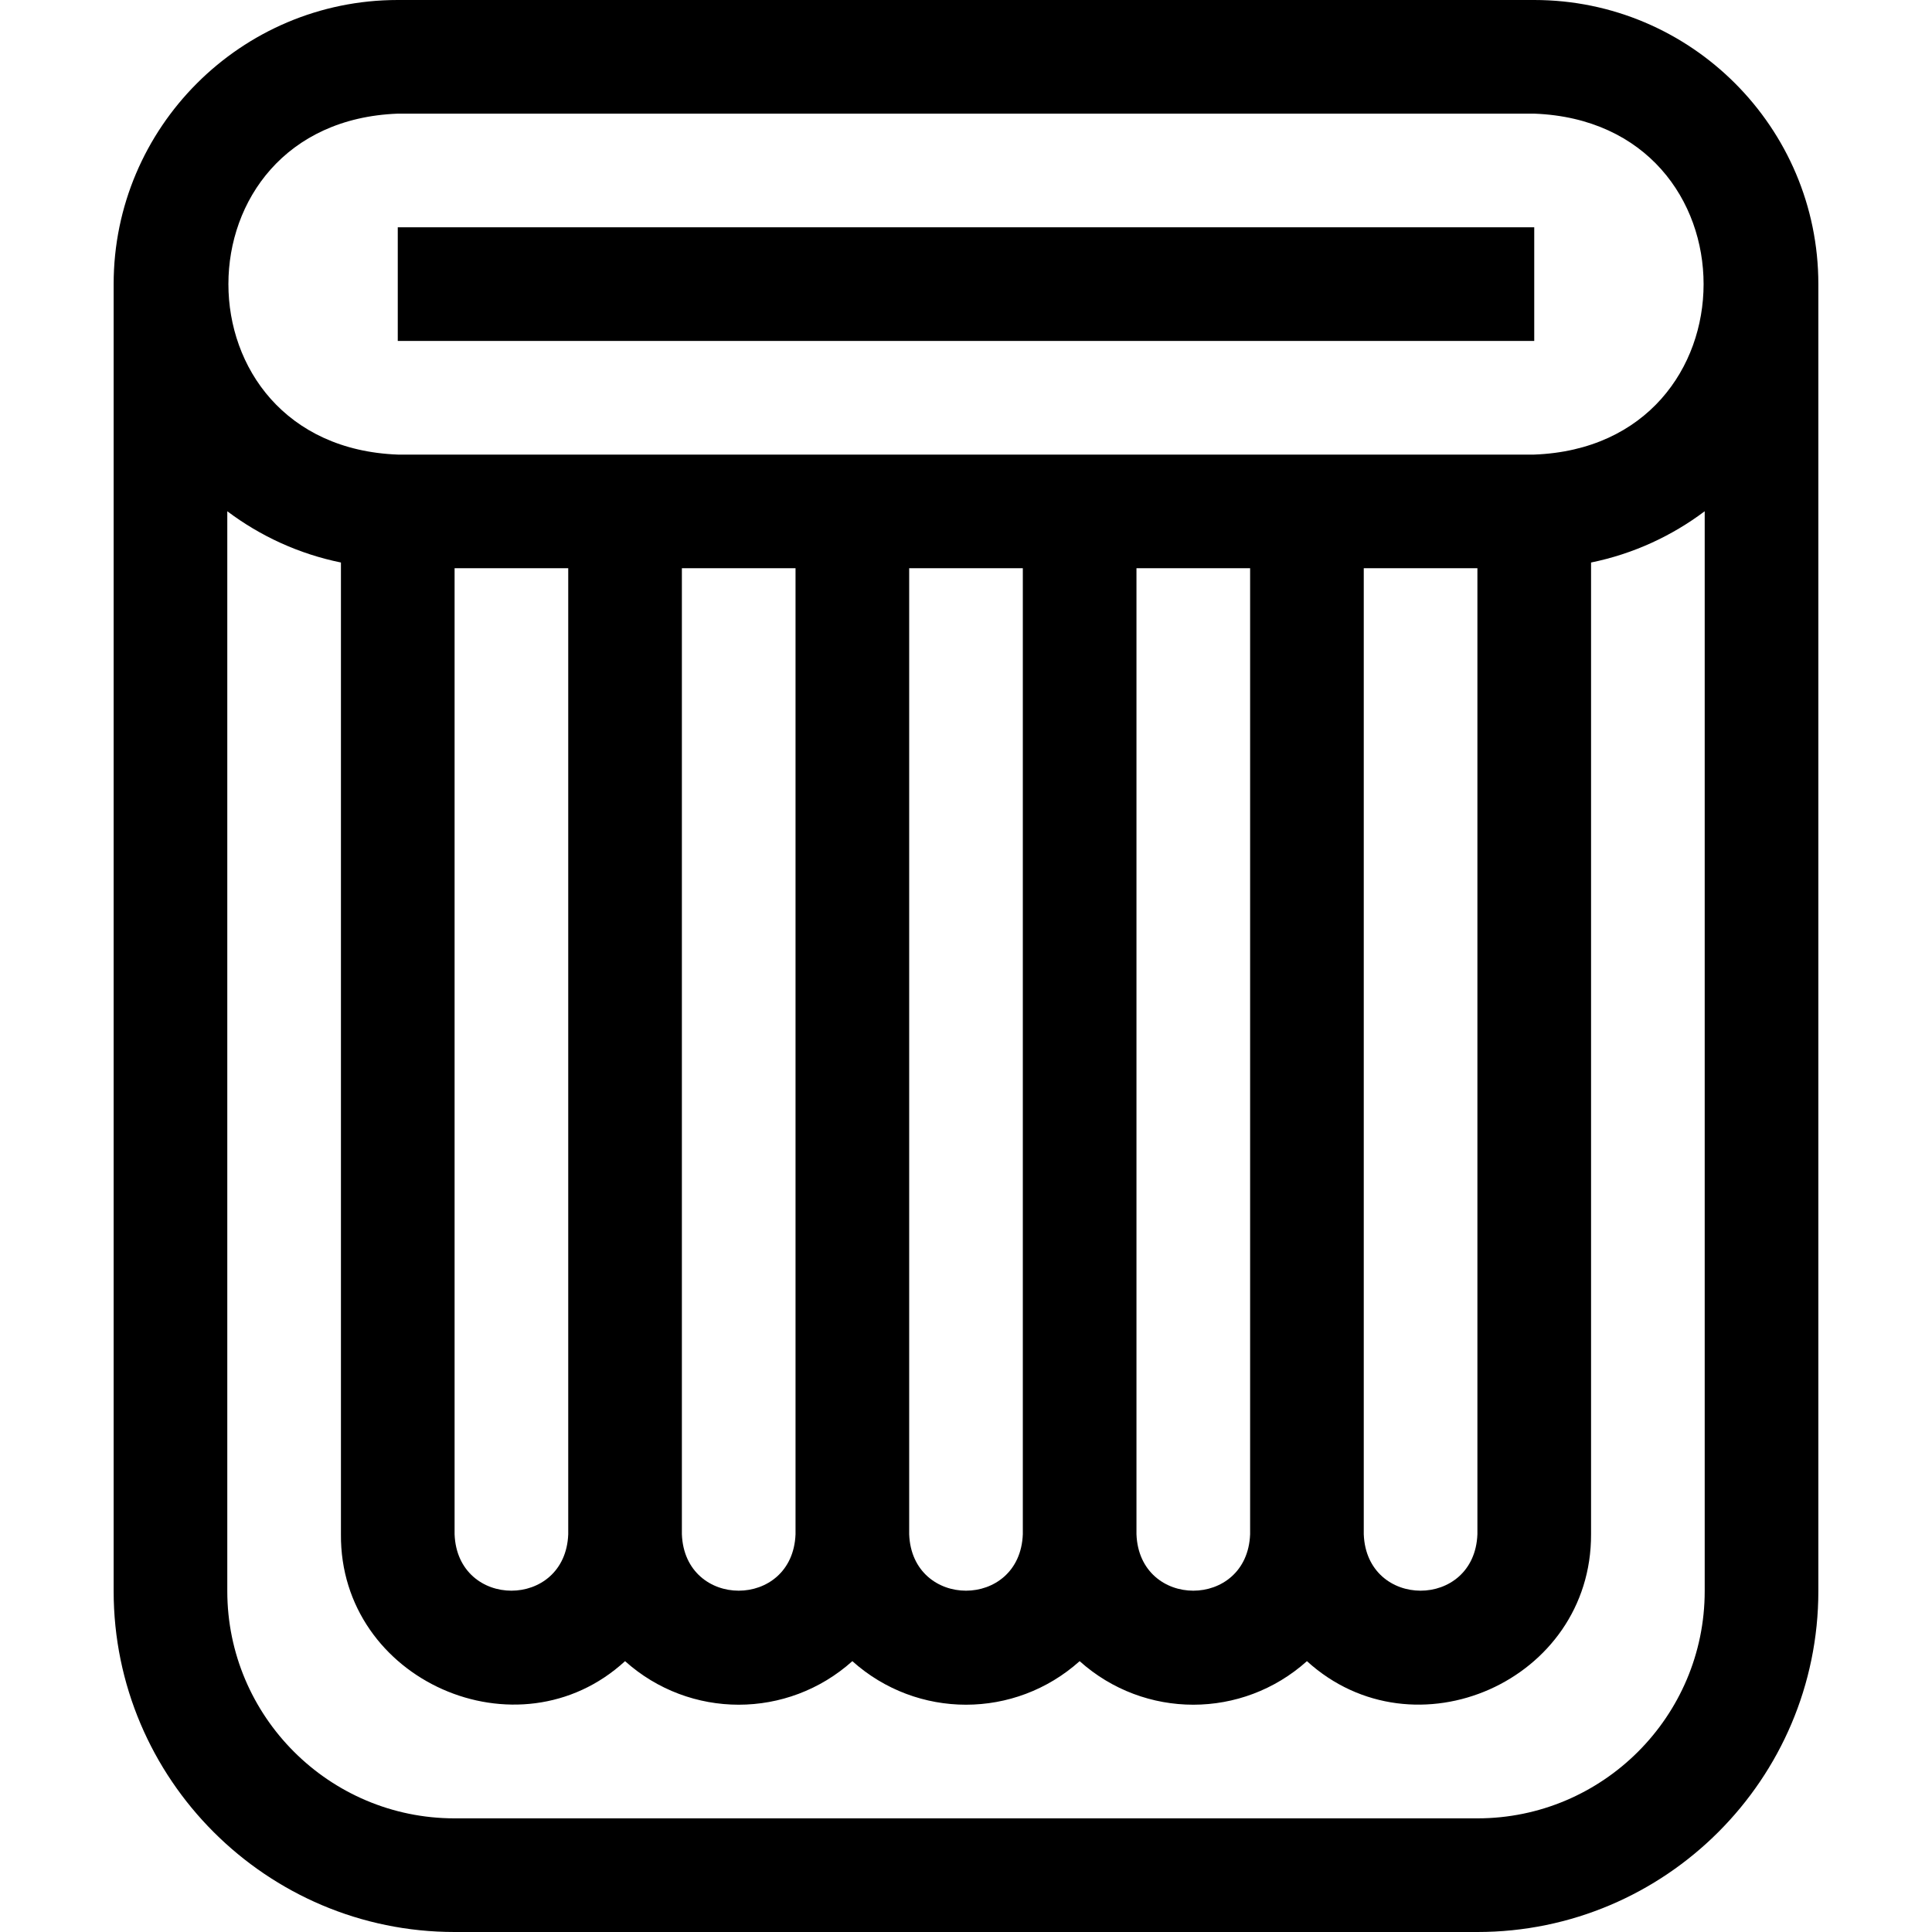 <svg id="Layer_1" enable-background="new 0 0 510 510" height="512" viewBox="0 0 510 510" width="512" xmlns="http://www.w3.org/2000/svg"><g id="XMLID_327_"><path id="XMLID_824_" d="m405 0h-300c-41.355 0-75 33.645-75 75v345c0 49.626 40.374 90 90 90h270c49.626 0 90-40.374 90-90v-345c0-41.355-33.645-75-75-75zm-300 30h300c59.632 2.269 59.586 87.752 0 90h-300c-59.632-2.269-59.586-87.752 0-90zm225 375c-.756 19.877-29.251 19.862-30 0v-255h30zm-60 0c-.756 19.877-29.251 19.862-30 0v-255h30zm-60 0c-.756 19.877-29.251 19.862-30 0v-255h30zm-60 0c-.756 19.877-29.251 19.862-30 0v-255h30zm210-255h30v255c-.756 19.877-29.251 19.862-30 0zm30 330h-270c-33.084 0-60-26.916-60-60v-285.041c8.725 6.564 18.921 11.273 30 13.531v256.51c-.308 38.622 46.848 59.354 75 33.505 17.111 15.337 42.906 15.322 60 0 17.111 15.337 42.906 15.322 60 0 17.111 15.337 42.906 15.322 60 0 28.381 25.823 75.14 5.234 75-33.505v-256.51c11.079-2.258 21.275-6.967 30-13.531v285.041c0 33.084-26.916 60-60 60z"/><path id="XMLID_839_" d="m105 60h300v30h-300z"/></g></svg>